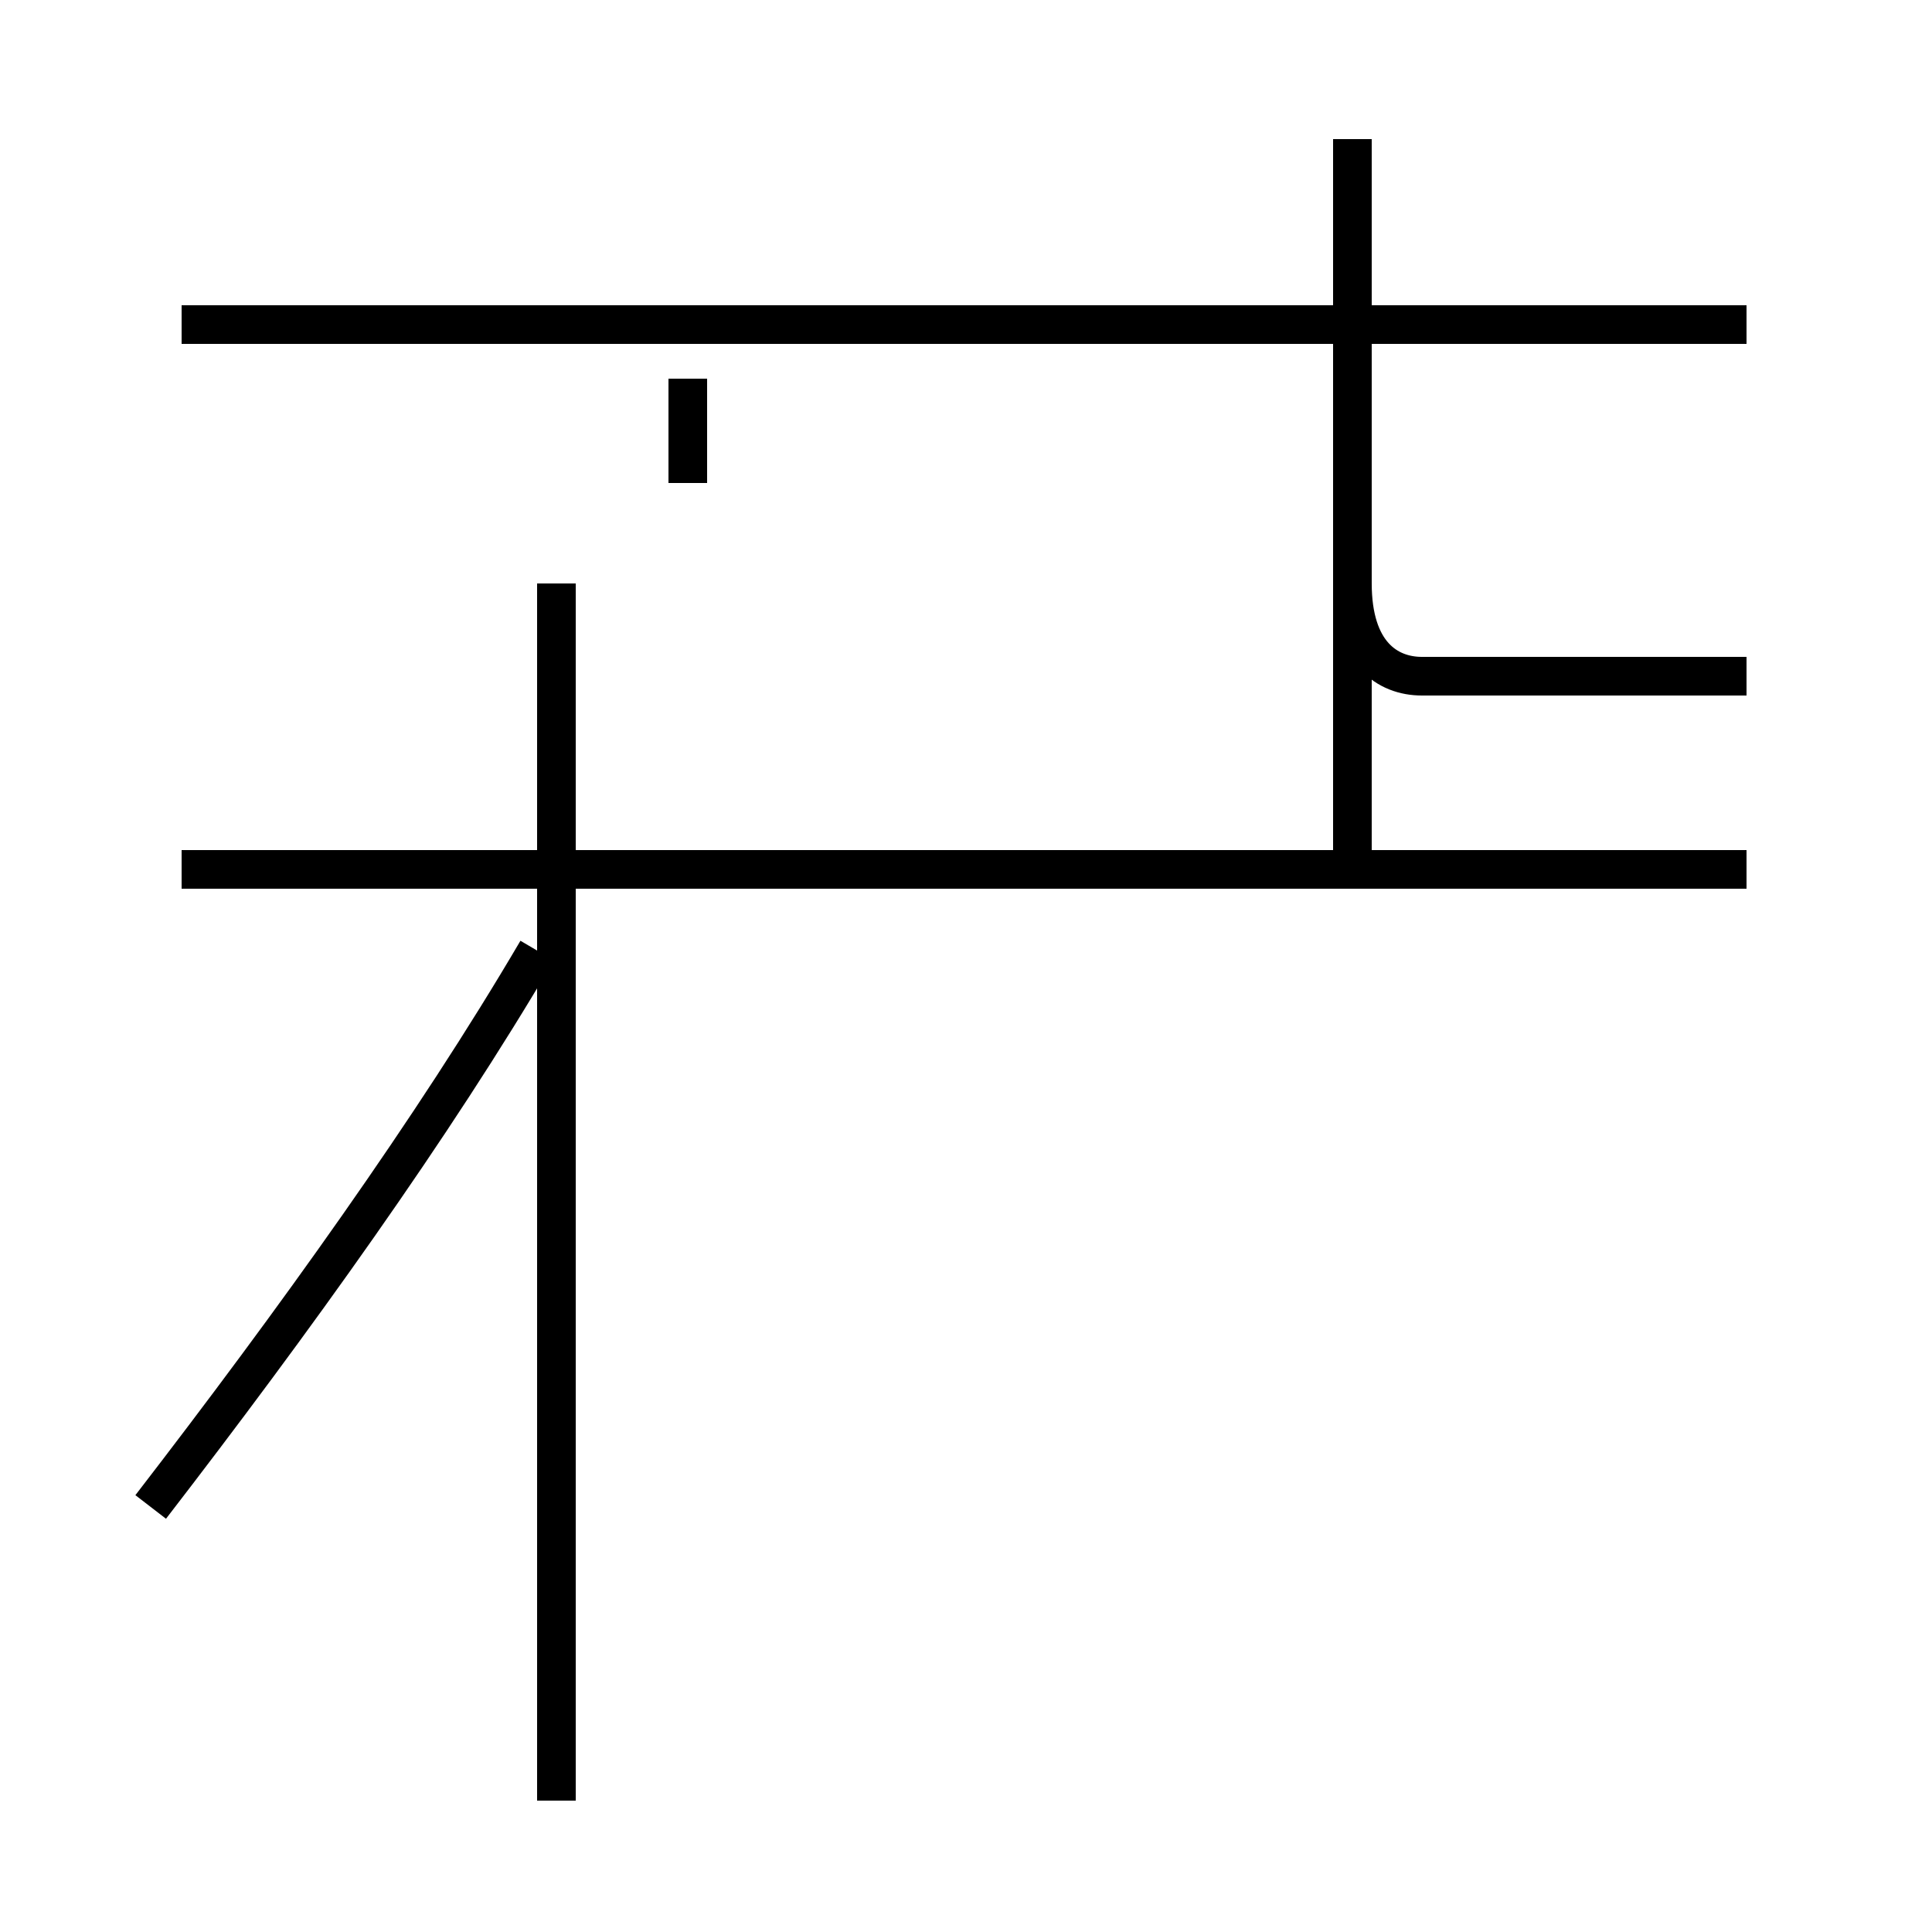 <?xml version='1.0' encoding='utf8'?>
<svg viewBox="0.0 -44.0 50.0 50.0" version="1.1" xmlns="http://www.w3.org/2000/svg">
<rect x="0.0" y="-44.0" width="50.0" height="50.0" fill="#808080" stroke="none"/>
<rect x="-1000" y="-1000" width="2000" height="2000" stroke="white" fill="white"/>
<g style="fill:none; stroke:#000000;  stroke-width:1">
<path d="M 3.9 5.0 C 7.6 9.8 11.2 14.8 13.9 19.4 M 14.4 -2.6 L 14.4 28.9 M 22.0 21.5 L 4.9 21.5 M 17.8 31.5 L 17.8 34.2 M 45.2 21.5 L 4.7 21.5 M 35.0 21.5 L 35.0 40.4 M 45.2 35.6 L 4.7 35.6 M 35.0 40.4 L 35.0 28.9 C 35.0 27.1 35.9 26.5 36.8 26.5 L 45.2 26.5 " transform="scale(1, -1)" />
</g>
</svg>